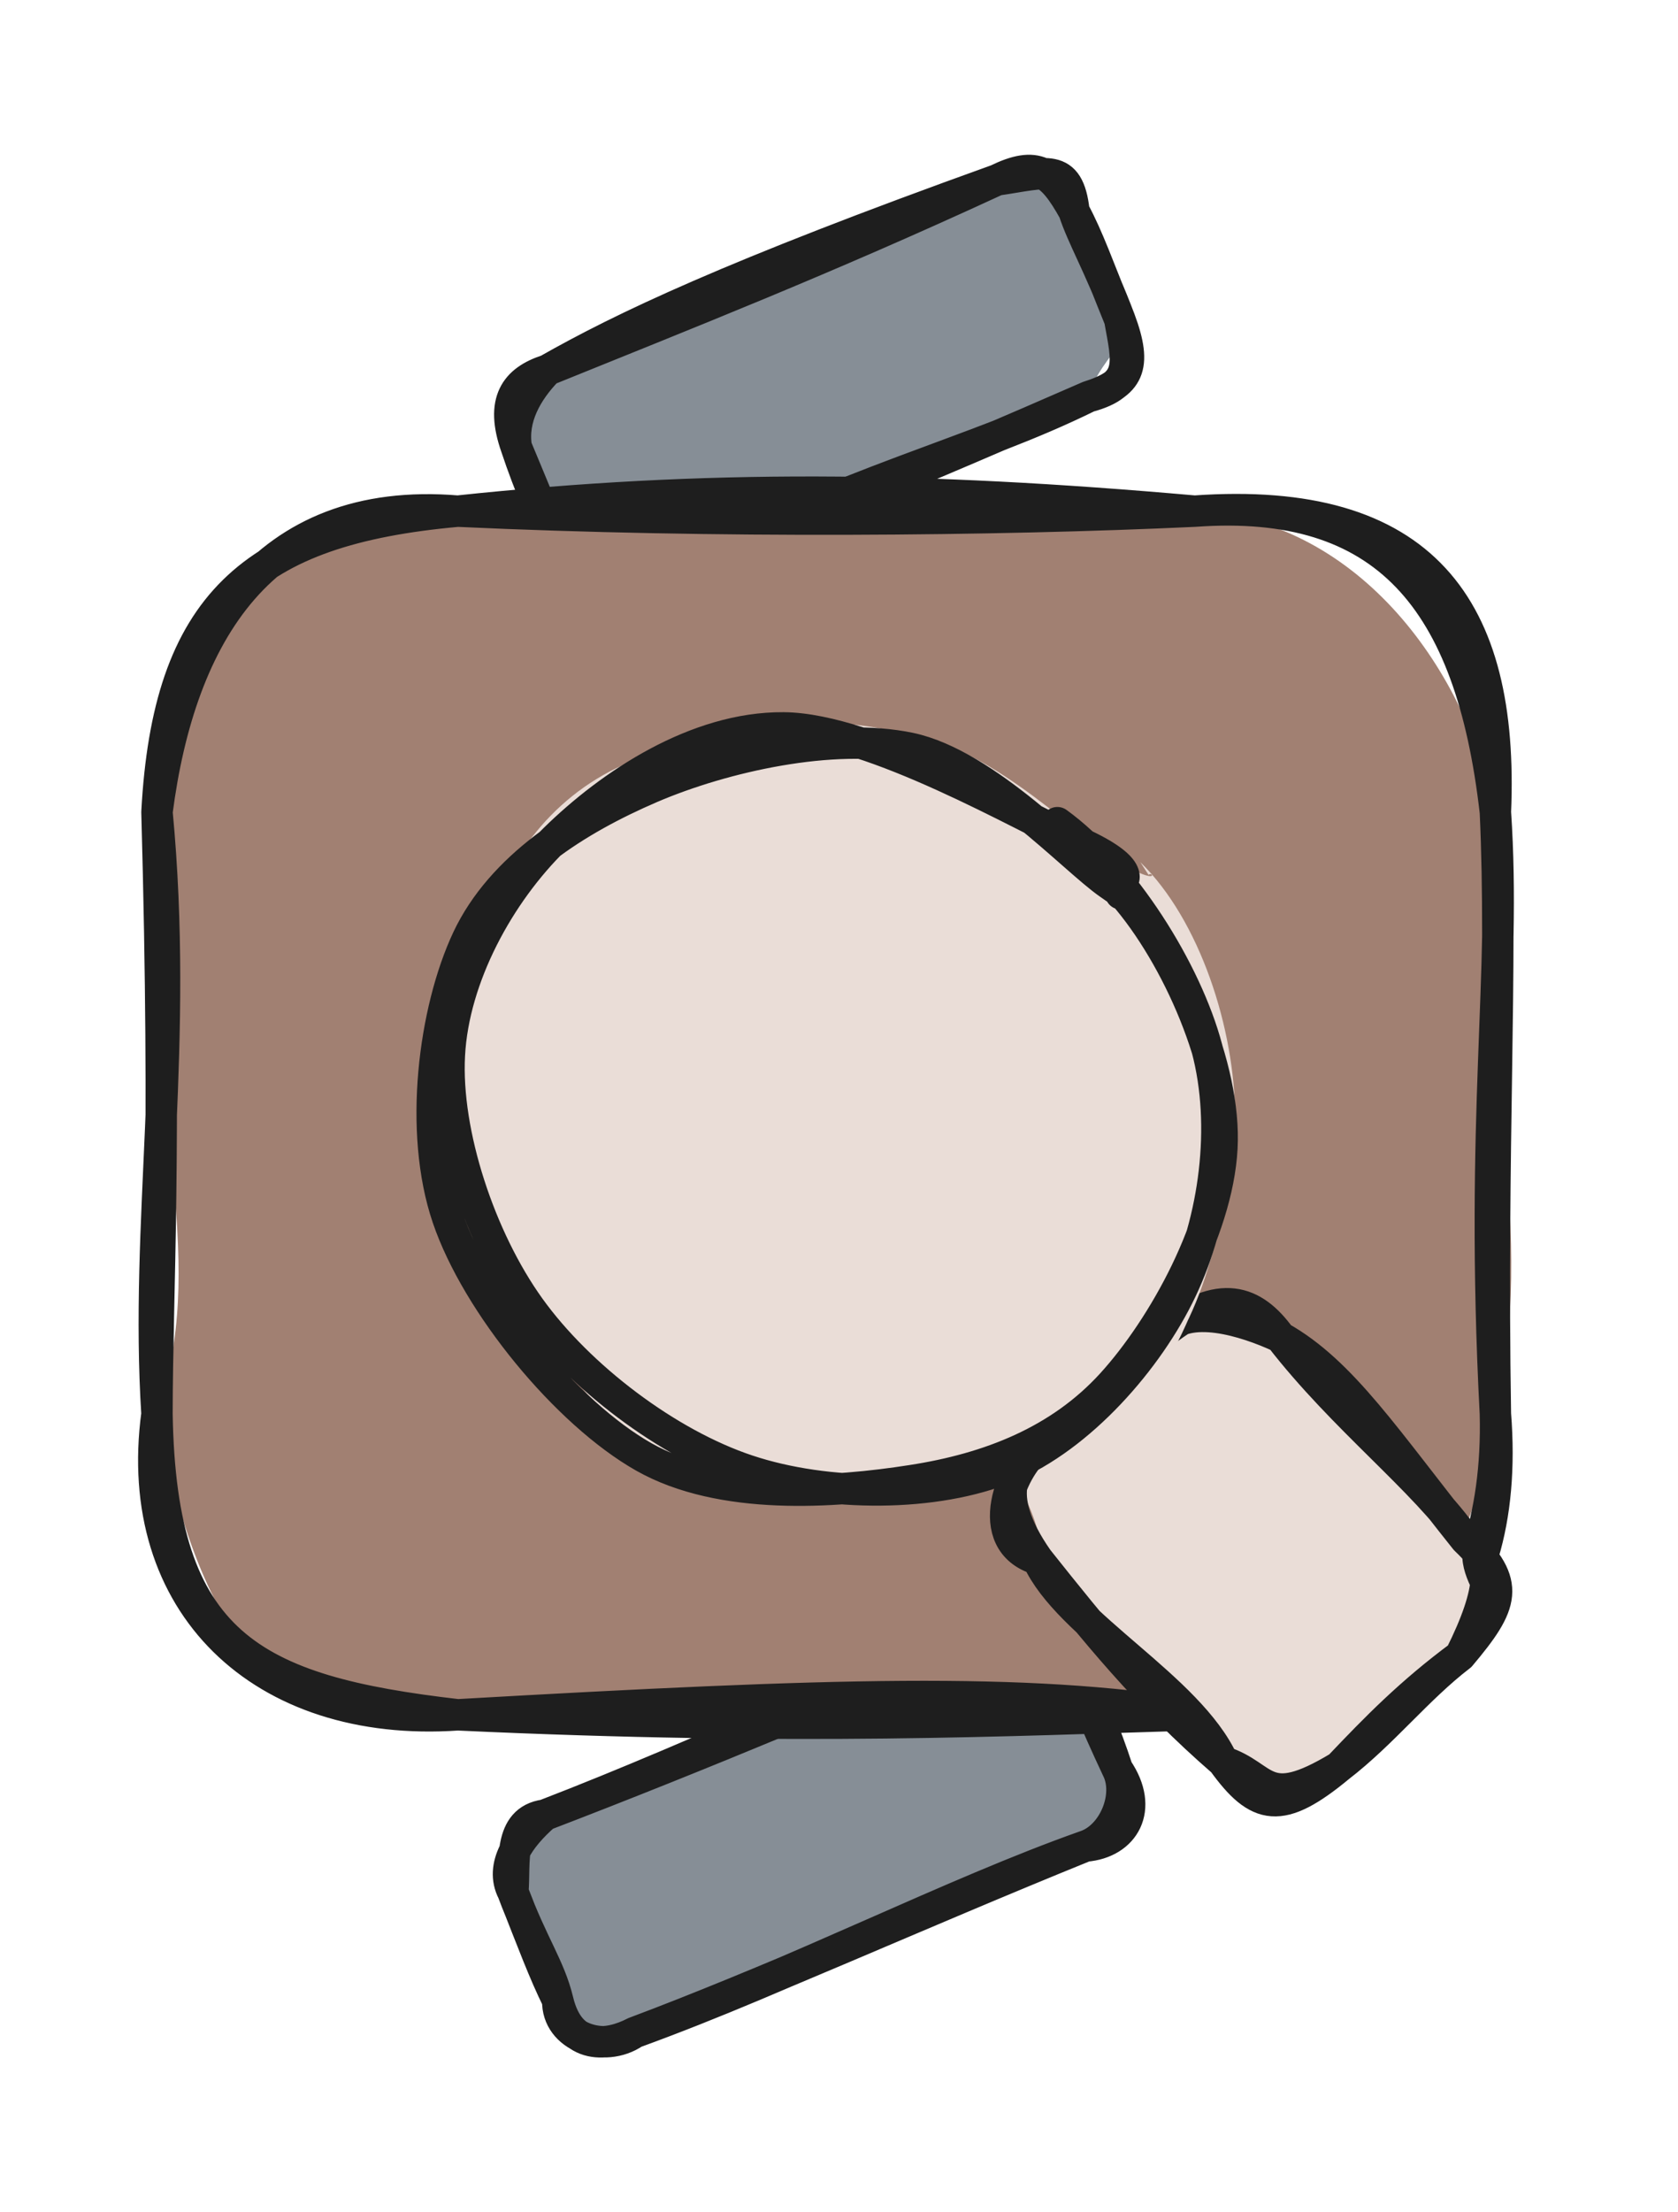 <svg version="1.1" xmlns="http://www.w3.org/2000/svg" viewBox="0 0 106.893 140.842" width="106.893" height="140.842">
  <!-- svg-source:excalidraw -->
  
  <defs>
    <style class="style-fonts">
      @font-face {
        font-family: "Virgil";
        src: url("https://excalidraw.com/Virgil.woff2");
      }
      @font-face {
        font-family: "Cascadia";
        src: url("https://excalidraw.com/Cascadia.woff2");
      }
      @font-face {
        font-family: "Assistant";
        src: url("https://excalidraw.com/Assistant-Regular.woff2");
      }
    </style>
    
  </defs>
  <g stroke-linecap="round" transform="translate(32.64 109.066) rotate(337.539 19.283 7.488)"><path d="M3.74 0 C15.36 1.46, 25.36 1.26, 34.82 0 C37.54 -0.44, 39.24 1.6, 38.57 3.74 C39.44 6.2, 38.4 6.4, 38.57 11.23 C37.86 14.58, 39.39 13.29, 34.82 14.98 C27.88 16.55, 16.82 13.65, 3.74 14.98 C0.96 16.99, -2.52 12.62, 0 11.23 C-0.82 8.17, -0.15 7.37, 0 3.74 C2.35 -0.32, 0.92 -0.49, 3.74 0" stroke="none" stroke-width="0" fill="#868e96"></path><path d="M3.74 0 C15.1 0.28, 25.65 -0.45, 34.82 0 M3.74 0 C14.43 0.28, 25.83 0.22, 34.82 0 M34.82 0 C36.79 0.98, 39.17 2.06, 38.57 3.74 M34.82 0 C38.35 -0.59, 38.88 1.1, 38.57 3.74 M38.57 3.74 C38.42 5.51, 38.41 7.8, 38.57 11.23 M38.57 3.74 C38.76 6.26, 38.75 8.92, 38.57 11.23 M38.57 11.23 C38.71 13.11, 36.72 15.11, 34.82 14.98 M38.57 11.23 C39.19 14.22, 37.18 15.74, 34.82 14.98 M34.82 14.98 C25.91 14.51, 14.58 15.45, 3.74 14.98 M34.82 14.98 C23.01 14.9, 12.48 15.28, 3.74 14.98 M3.74 14.98 C1.91 15.14, -0.53 14.55, 0 11.23 M3.74 14.98 C1.42 15.47, -0.94 13.34, 0 11.23 M0 11.23 C0.34 9.06, -0.13 7.29, 0 3.74 M0 11.23 C-0.13 9.19, -0.06 7.37, 0 3.74 M0 3.74 C-0.16 1.88, 1.68 0.7, 3.74 0 M0 3.74 C0.84 2.11, 1.44 -0.6, 3.74 0" stroke="#1e1e1e" stroke-width="2" fill="none"></path></g><g stroke-linecap="round" transform="translate(32.826 16.919) rotate(337.077 19.283 7.488)"><path d="M3.74 0 C13.57 0.98, 21.49 -0.65, 34.82 0 C37.99 0.35, 36.6 1.58, 38.57 3.74 C38.48 4.87, 38.39 7.72, 38.57 11.23 C40.64 12.05, 36.45 12.84, 34.82 14.98 C25.84 14.15, 19.42 17.27, 3.74 14.98 C-1.27 13.87, -0.39 16, 0 11.23 C0.01 8.98, 0.95 5.33, 0 3.74 C-0.33 0.76, 2.13 -2.4, 3.74 0" stroke="none" stroke-width="0" fill="#868e96"></path><path d="M3.74 0 C9.16 -0.63, 16.76 -1, 34.82 0 M3.74 0 C13.12 0.14, 22.64 0.4, 34.82 0 M34.82 0 C37.92 0.81, 39.46 0.73, 38.57 3.74 M34.82 0 C37.63 -0.15, 38.25 0.81, 38.57 3.74 M38.57 3.74 C38.42 5.46, 38.71 7.55, 38.57 11.23 M38.57 3.74 C38.75 5.71, 38.62 7.47, 38.57 11.23 M38.57 11.23 C37.97 13.87, 37.86 15.4, 34.82 14.98 M38.57 11.23 C38.43 14.49, 37.49 15.23, 34.82 14.98 M34.82 14.98 C26.36 15.46, 19.85 13.92, 3.74 14.98 M34.82 14.98 C23.78 15.12, 12.14 15, 3.74 14.98 M3.74 14.98 C0.72 15.8, 0.15 14.15, 0 11.23 M3.74 14.98 C0.31 14.59, -0.2 12.97, 0 11.23 M0 11.23 C-0.19 9.19, -0.21 6.35, 0 3.74 M0 11.23 C-0.06 8.46, 0 5.93, 0 3.74 M0 3.74 C0.44 1.95, 1.97 0.75, 3.74 0 M0 3.74 C0.19 0.65, 1.6 -0.19, 3.74 0" stroke="#1e1e1e" stroke-width="2" fill="none"></path></g><g stroke-linecap="round" transform="translate(10 32.546) rotate(0 42.631 38.322)"><path d="M19.16 0 C36.05 -0.99, 53.24 0.1, 66.1 0 C76.15 0.46, 83.25 9.57, 85.26 19.16 C84.16 34.9, 88.01 45.95, 85.26 57.48 C84.06 67.29, 76.83 78.51, 66.1 76.64 C48.37 79.08, 27.95 74.75, 19.16 76.64 C5.85 79.79, 1.99 67.54, 0 57.48 C3.29 47.47, -0.41 41.11, 0 19.16 C1.21 3.07, 8.57 -1.23, 19.16 0" stroke="none" stroke-width="0" fill="#a18072"></path><path d="M19.16 0 C34.99 -1.68, 48.65 -1.54, 66.1 0 M19.16 0 C35.47 0.76, 53.45 0.59, 66.1 0 M66.1 0 C80.67 -1.03, 85.81 6.13, 85.26 19.16 M66.1 0 C78.24 -0.88, 83.71 5.59, 85.26 19.16 M85.26 19.16 C85.97 29.65, 84.26 38.29, 85.26 57.48 M85.26 19.16 C85.72 29.01, 84.98 40.25, 85.26 57.48 M85.26 57.48 C86.34 71.11, 78.64 77.97, 66.1 76.64 M85.26 57.48 C85.61 70.76, 77.76 78.69, 66.1 76.64 M66.1 76.64 C55.22 74.9, 43.06 75.28, 19.16 76.64 M66.1 76.64 C54.41 76.99, 40.87 77.65, 19.16 76.64 M19.16 76.64 C6.68 77.5, -1.63 69.58, 0 57.48 M19.16 76.64 C5.99 75.12, 0.24 72.17, 0 57.48 M0 57.48 C-0.77 45.3, 1.4 33.93, 0 19.16 M0 57.48 C0.01 49.59, 0.61 41.12, 0 19.16 M0 19.16 C1.45 7.89, 6.72 -1.04, 19.16 0 M0 19.16 C0.71 6.01, 5.97 1.18, 19.16 0" stroke="#1e1e1e" stroke-width="2" fill="none"></path></g><g stroke-linecap="round" transform="translate(65.757 88.178) rotate(47.524 13.975 10.473)"><path d="M5.24 0 C12.09 0.48, 14.95 0.46, 22.71 0 C24.19 3.18, 30.82 1.1, 27.95 5.24 C29.4 6.4, 27.27 8.46, 27.95 15.71 C25.9 21.06, 28.69 18.98, 22.71 20.95 C15.16 19.85, 13.24 23.94, 5.24 20.95 C3.73 18.23, -3.43 18.95, 0 15.71 C-0.41 11.77, 0.47 6.8, 0 5.24 C2.18 0.52, 1.13 -1.68, 5.24 0" stroke="none" stroke-width="0" fill="#eaddd7"></path><path d="M5.24 0 C9.56 -1.42, 14.62 -0.54, 22.71 0 M5.24 0 C11.81 0.54, 18.12 -0.62, 22.71 0 M22.71 0 C26.75 -0.26, 27.4 0.98, 27.95 5.24 M22.71 0 C24.65 -0.8, 26.29 0.9, 27.95 5.24 M27.95 5.24 C27.54 9.2, 27.71 12.27, 27.95 15.71 M27.95 5.24 C27.65 8.67, 28.25 12.19, 27.95 15.71 M27.95 15.71 C27.71 20.53, 26.51 21.39, 22.71 20.95 M27.95 15.71 C26.84 21.24, 25.29 19.46, 22.71 20.95 M22.71 20.95 C17.75 19.36, 9.68 22.4, 5.24 20.95 M22.71 20.95 C16.32 21.69, 10.98 21.35, 5.24 20.95 M5.24 20.95 C0.11 20.27, -0.35 17.87, 0 15.71 M5.24 20.95 C1.99 22.86, -0.33 18.24, 0 15.71 M0 15.71 C0.7 10.9, -0.76 7.34, 0 5.24 M0 15.71 C0.24 13.29, 0.4 10.52, 0 5.24 M0 5.24 C0.33 0.7, 2.36 -0.33, 5.24 0 M0 5.24 C-0.41 2.92, 2.97 0.94, 5.24 0" stroke="#1e1e1e" stroke-width="2" fill="none"></path></g><g stroke-linecap="round" transform="translate(27.929 46.951) rotate(47.524 25.43 23.859)"><path d="M26.36 0.8 C31.33 0.67, 38.16 2.58, 42.32 5.8 C46.47 9.03, 50.68 15.04, 51.29 20.14 C51.9 25.24, 49.1 32.01, 45.98 36.41 C42.85 40.8, 37.49 44.88, 32.52 46.52 C27.54 48.16, 20.96 48.1, 16.12 46.25 C11.27 44.4, 5.92 40.01, 3.47 35.41 C1.01 30.81, 0.38 23.7, 1.41 18.65 C2.43 13.6, 5.13 8.21, 9.61 5.1 C14.1 1.99, 24.81 0.61, 28.31 -0.01 C31.8 -0.62, 30.53 0.92, 30.58 1.42 M26.72 -1.11 C31.98 -1.41, 38.58 1.58, 42.79 5.42 C46.99 9.26, 51.33 16.9, 51.97 21.93 C52.6 26.95, 49.83 31.38, 46.62 35.58 C43.41 39.78, 37.64 45.54, 32.69 47.1 C27.73 48.66, 21.96 47.18, 16.91 44.94 C11.86 42.7, 5.24 37.9, 2.38 33.66 C-0.48 29.42, -1.69 24.41, -0.25 19.49 C1.18 14.57, 6.62 7.39, 10.97 4.12 C15.33 0.85, 23.1 0.7, 25.88 -0.14 C28.67 -0.99, 27.68 -1.34, 27.66 -0.95" stroke="none" stroke-width="0" fill="#eaddd7"></path><path d="M21.29 1.09 C26.35 0.05, 33.78 1.39, 38.33 3.77 C42.87 6.14, 46.71 10.79, 48.56 15.35 C50.41 19.9, 51.13 26.42, 49.43 31.11 C47.73 35.8, 43.05 40.9, 38.38 43.5 C33.7 46.11, 26.76 47.38, 21.37 46.74 C15.98 46.1, 9.54 43.21, 6.05 39.65 C2.56 36.1, 0.6 30.37, 0.44 25.41 C0.27 20.45, 1.27 13.96, 5.06 9.88 C8.86 5.79, 19.57 2.43, 23.2 0.9 C26.83 -0.64, 26.87 0.49, 26.84 0.65 M27 1.05 C32.09 1.03, 39.47 3.4, 43.3 7.01 C47.14 10.61, 49.55 17.8, 49.99 22.67 C50.43 27.54, 48.72 32.03, 45.93 36.21 C43.15 40.4, 38.67 46.04, 33.29 47.79 C27.9 49.54, 18.93 49.06, 13.61 46.72 C8.3 44.39, 3.29 38.46, 1.37 33.79 C-0.54 29.12, 0.47 23.53, 2.15 18.7 C3.83 13.88, 7.41 7.72, 11.45 4.82 C15.49 1.92, 23.73 1.9, 26.39 1.29 C29.04 0.69, 27.46 1.07, 27.36 1.17" stroke="#1e1e1e" stroke-width="2" fill="none"></path></g></svg>